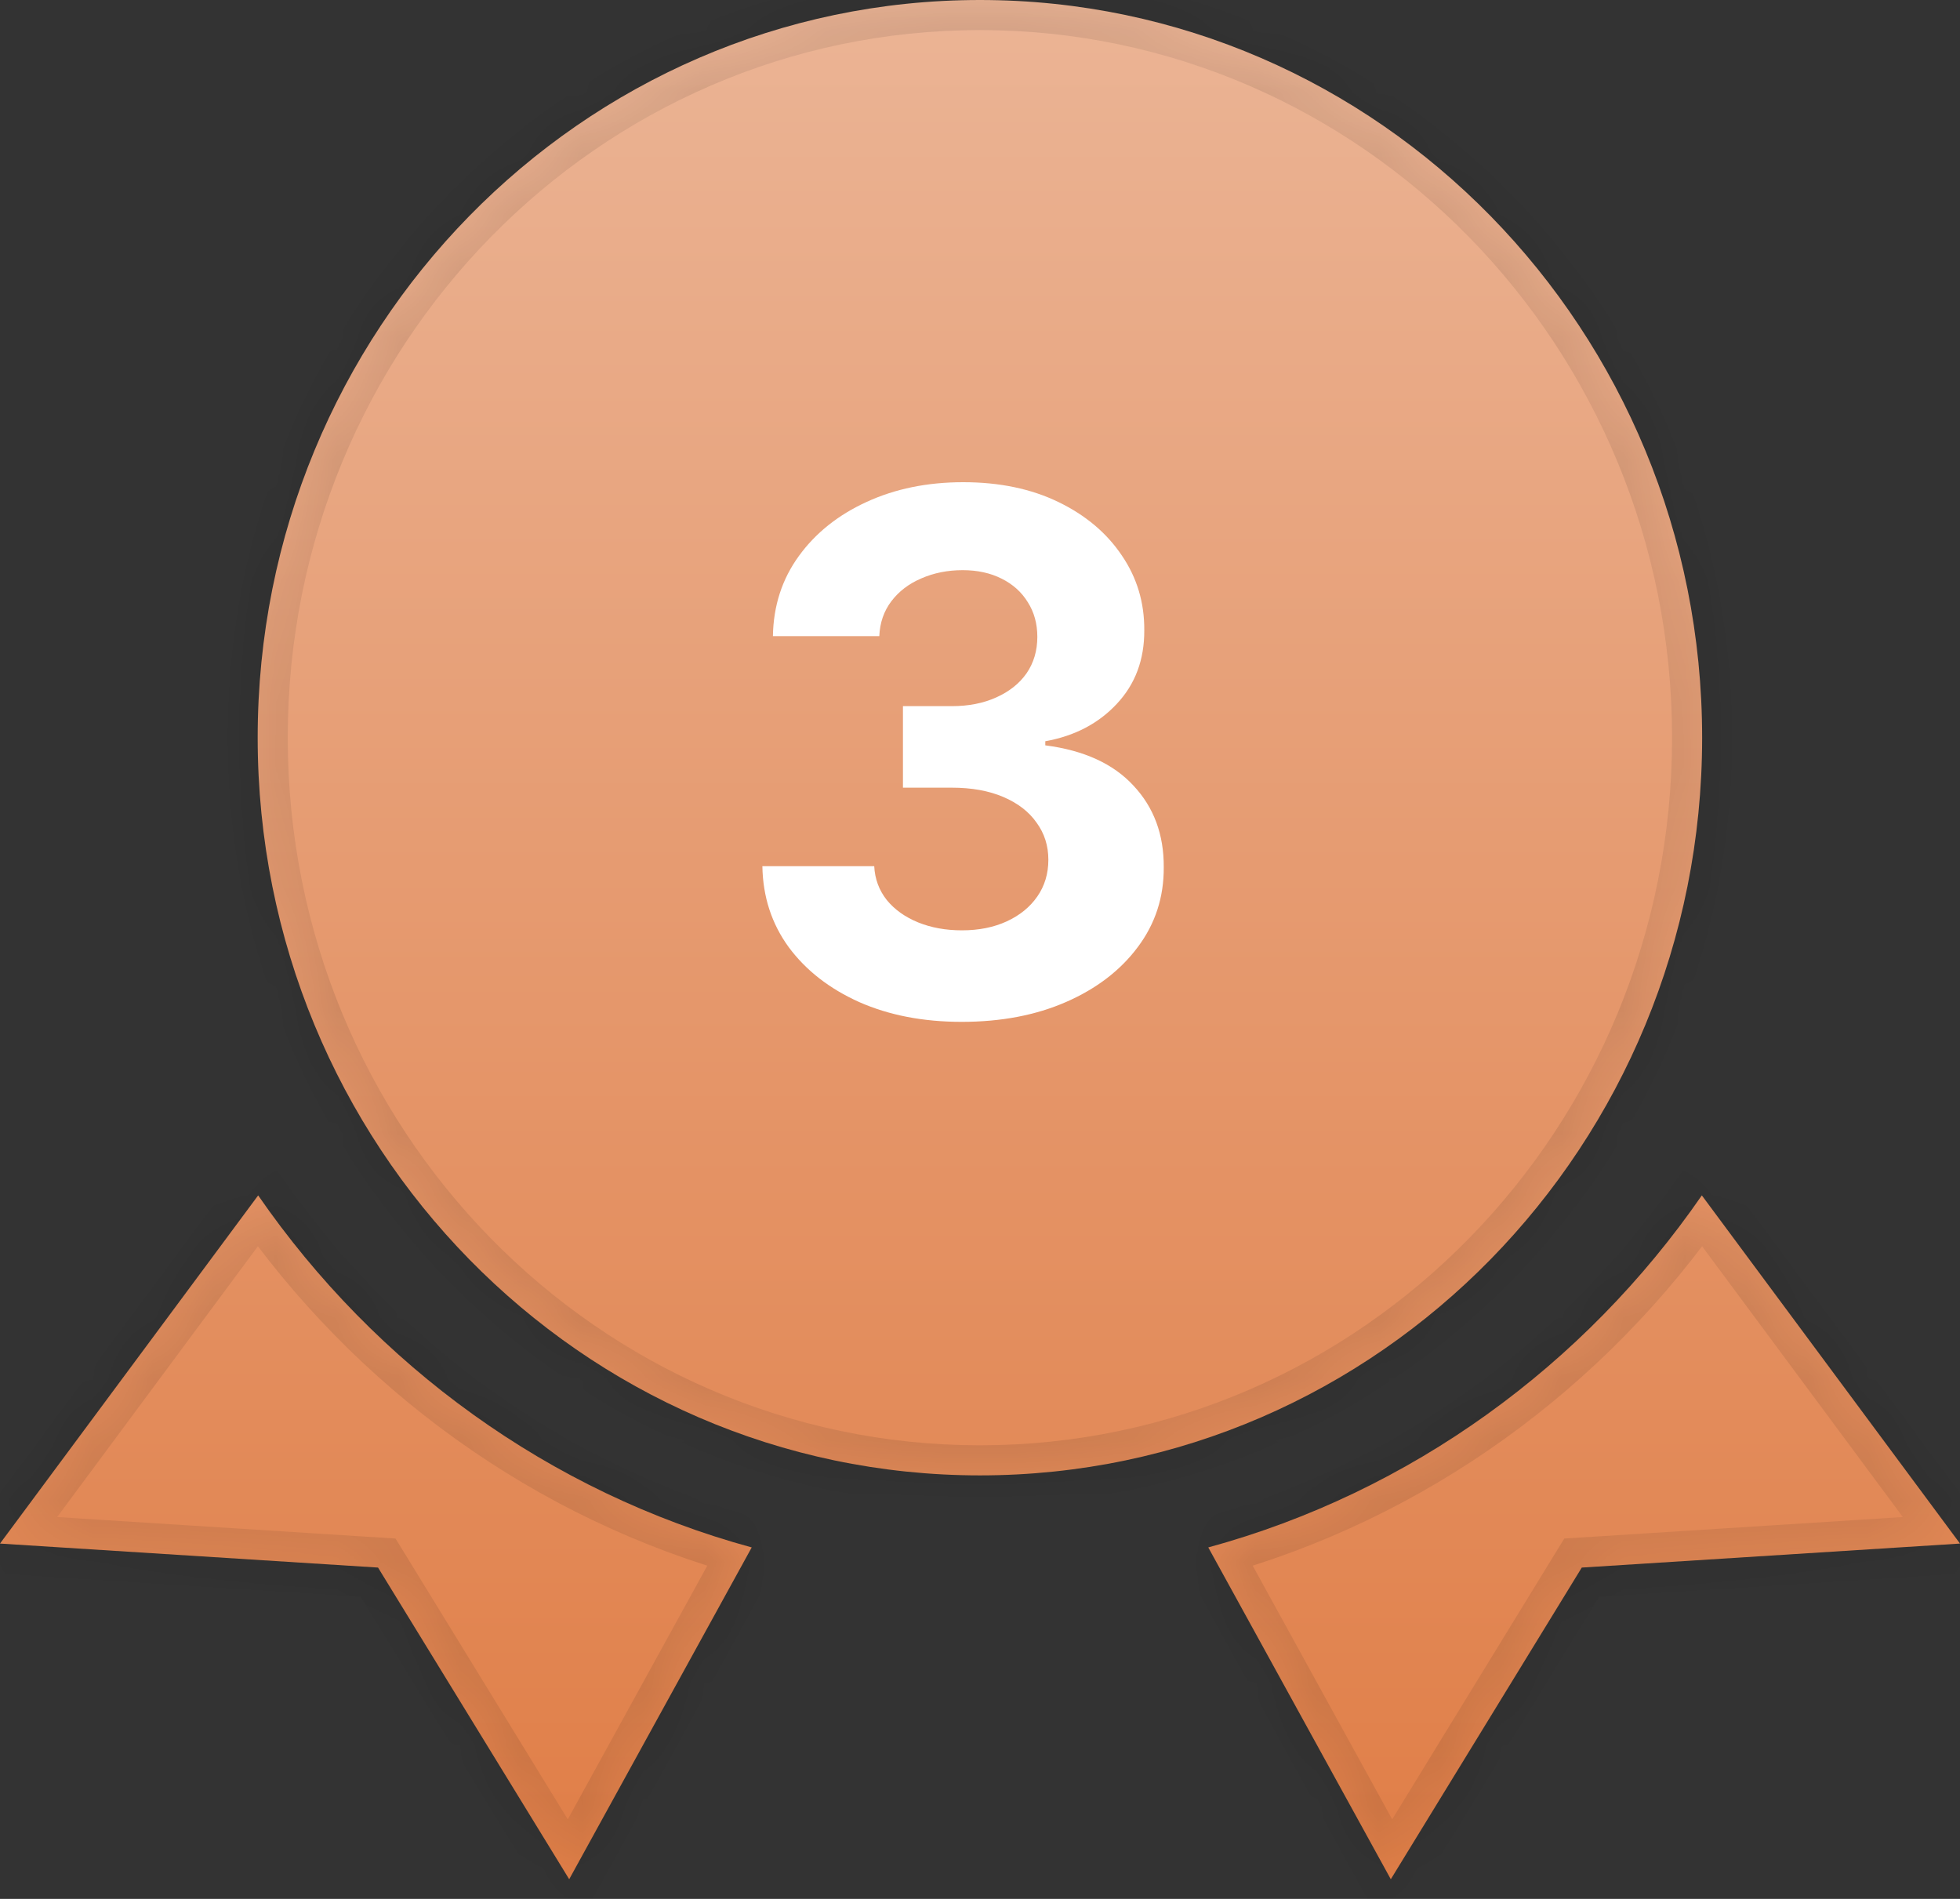 <svg width="32" height="31" viewBox="0 0 32 31" fill="none" xmlns="http://www.w3.org/2000/svg">
<rect x="0" y="0" width="32" height="31" fill="#333333" stroke="none"/>
<mask id="path-1-inside-1_485_11109" fill="white">
<path d="M4.215 19.515C6.133 22.292 8.969 24.361 12.273 25.262L9.293 30.679L6.172 25.591L0 25.199L4.215 19.515ZM32 25.199L25.825 25.591L22.707 30.679L19.727 25.262C23.031 24.361 25.867 22.292 27.785 19.515L32 25.199ZM15.999 0C22.511 0 27.79 5.392 27.79 12.043C27.79 18.694 22.511 24.086 15.999 24.086C9.487 24.086 4.207 18.694 4.207 12.043C4.207 5.392 9.487 0 15.999 0Z"/>
</mask>
<path d="M4.215 19.515C6.133 22.292 8.969 24.361 12.273 25.262L9.293 30.679L6.172 25.591L0 25.199L4.215 19.515ZM32 25.199L25.825 25.591L22.707 30.679L19.727 25.262C23.031 24.361 25.867 22.292 27.785 19.515L32 25.199ZM15.999 0C22.511 0 27.79 5.392 27.79 12.043C27.79 18.694 22.511 24.086 15.999 24.086C9.487 24.086 4.207 18.694 4.207 12.043C4.207 5.392 9.487 0 15.999 0Z" fill="url(#paint0_linear_485_11109)"/>
<path d="M4.215 19.515L4.619 19.235L4.229 18.671L3.82 19.222L4.215 19.515ZM12.273 25.262L12.703 25.498L13.004 24.952L12.402 24.788L12.273 25.262ZM9.293 30.679L8.874 30.936L9.316 31.656L9.723 30.916L9.293 30.679ZM6.172 25.591L6.591 25.334L6.457 25.117L6.203 25.101L6.172 25.591ZM0 25.199L-0.395 24.907L-0.933 25.632L-0.031 25.69L0 25.199ZM32 25.199L32.031 25.69L32.933 25.632L32.395 24.907L32 25.199ZM25.825 25.591L25.794 25.101L25.54 25.117L25.406 25.334L25.825 25.591ZM22.707 30.679L22.276 30.916L22.684 31.656L23.126 30.935L22.707 30.679ZM19.727 25.262L19.598 24.788L18.996 24.952L19.297 25.498L19.727 25.262ZM27.785 19.515L28.18 19.222L27.771 18.671L27.381 19.235L27.785 19.515ZM15.999 0L15.999 -0.491H15.999V0ZM27.79 12.043H28.281V12.043L27.79 12.043ZM15.999 24.086V24.577H15.999L15.999 24.086ZM4.207 12.043L3.716 12.043V12.043H4.207ZM4.215 19.515L3.811 19.794C5.793 22.663 8.724 24.804 12.143 25.736L12.273 25.262L12.402 24.788C9.214 23.919 6.474 21.921 4.619 19.235L4.215 19.515ZM12.273 25.262L11.842 25.025L8.862 30.442L9.293 30.679L9.723 30.916L12.703 25.498L12.273 25.262ZM9.293 30.679L9.712 30.422L6.591 25.334L6.172 25.591L5.753 25.848L8.874 30.936L9.293 30.679ZM6.172 25.591L6.203 25.101L0.031 24.709L0 25.199L-0.031 25.69L6.141 26.081L6.172 25.591ZM0 25.199L0.395 25.492L4.61 19.807L4.215 19.515L3.82 19.222L-0.395 24.907L0 25.199ZM32 25.199L31.969 24.709L25.794 25.101L25.825 25.591L25.856 26.081L32.031 25.69L32 25.199ZM25.825 25.591L25.406 25.334L22.288 30.422L22.707 30.679L23.126 30.935L26.244 25.848L25.825 25.591ZM22.707 30.679L23.137 30.442L20.158 25.025L19.727 25.262L19.297 25.498L22.276 30.916L22.707 30.679ZM19.727 25.262L19.857 25.736C23.276 24.804 26.207 22.663 28.189 19.794L27.785 19.515L27.381 19.235C25.526 21.921 22.786 23.919 19.598 24.788L19.727 25.262ZM27.785 19.515L27.39 19.807L31.605 25.492L32 25.199L32.395 24.907L28.18 19.222L27.785 19.515ZM15.999 0L15.999 0.491C22.23 0.492 27.299 5.654 27.299 12.043L27.79 12.043L28.281 12.043C28.281 5.131 22.792 -0.491 15.999 -0.491L15.999 0ZM27.79 12.043H27.299C27.299 18.433 22.23 23.594 15.999 23.595L15.999 24.086L15.999 24.577C22.792 24.577 28.281 18.956 28.281 12.043H27.79ZM15.999 24.086V23.595C9.768 23.595 4.698 18.433 4.698 12.043H4.207H3.716C3.716 18.956 9.206 24.577 15.999 24.577V24.086ZM4.207 12.043L4.698 12.043C4.698 5.653 9.768 0.491 15.999 0.491V0V-0.491C9.206 -0.491 3.716 5.13 3.716 12.043L4.207 12.043Z" fill="black" fill-opacity="0.1" mask="url(#path-1-inside-1_485_11109)"/>
<path d="M15.701 16.682C15.075 16.682 14.518 16.575 14.03 16.36C13.544 16.142 13.16 15.844 12.878 15.464C12.599 15.082 12.455 14.64 12.447 14.141H14.273C14.284 14.35 14.352 14.534 14.478 14.693C14.606 14.85 14.777 14.971 14.989 15.058C15.201 15.144 15.44 15.188 15.705 15.188C15.981 15.188 16.225 15.139 16.438 15.041C16.65 14.943 16.816 14.808 16.936 14.635C17.056 14.462 17.116 14.262 17.116 14.036C17.116 13.807 17.052 13.605 16.923 13.429C16.798 13.25 16.616 13.111 16.379 13.01C16.145 12.91 15.865 12.859 15.541 12.859H14.742V11.528H15.541C15.815 11.528 16.056 11.48 16.266 11.385C16.478 11.29 16.643 11.159 16.76 10.992C16.877 10.822 16.936 10.623 16.936 10.397C16.936 10.182 16.884 9.994 16.781 9.832C16.68 9.667 16.538 9.539 16.354 9.447C16.172 9.355 15.96 9.308 15.717 9.308C15.472 9.308 15.247 9.353 15.043 9.442C14.839 9.529 14.676 9.653 14.553 9.815C14.43 9.977 14.365 10.167 14.356 10.385H12.619C12.627 9.891 12.768 9.455 13.042 9.078C13.315 8.701 13.684 8.407 14.147 8.195C14.613 7.98 15.139 7.872 15.726 7.872C16.317 7.872 16.835 7.98 17.279 8.195C17.723 8.41 18.068 8.7 18.314 9.066C18.562 9.428 18.685 9.836 18.682 10.288C18.685 10.768 18.535 11.169 18.234 11.49C17.935 11.811 17.546 12.015 17.066 12.101V12.168C17.697 12.249 18.177 12.469 18.506 12.826C18.838 13.18 19.003 13.624 19 14.157C19.003 14.646 18.862 15.08 18.577 15.46C18.295 15.839 17.906 16.138 17.409 16.356C16.912 16.574 16.343 16.682 15.701 16.682Z" fill="white"/>
<defs>
<linearGradient id="paint0_linear_485_11109" x1="16" y1="0" x2="16" y2="30.679" gradientUnits="userSpaceOnUse">
<stop stop-color="#EBB495"/>
<stop offset="1" stop-color="#E07E47"/>
</linearGradient>
</defs>
</svg>
